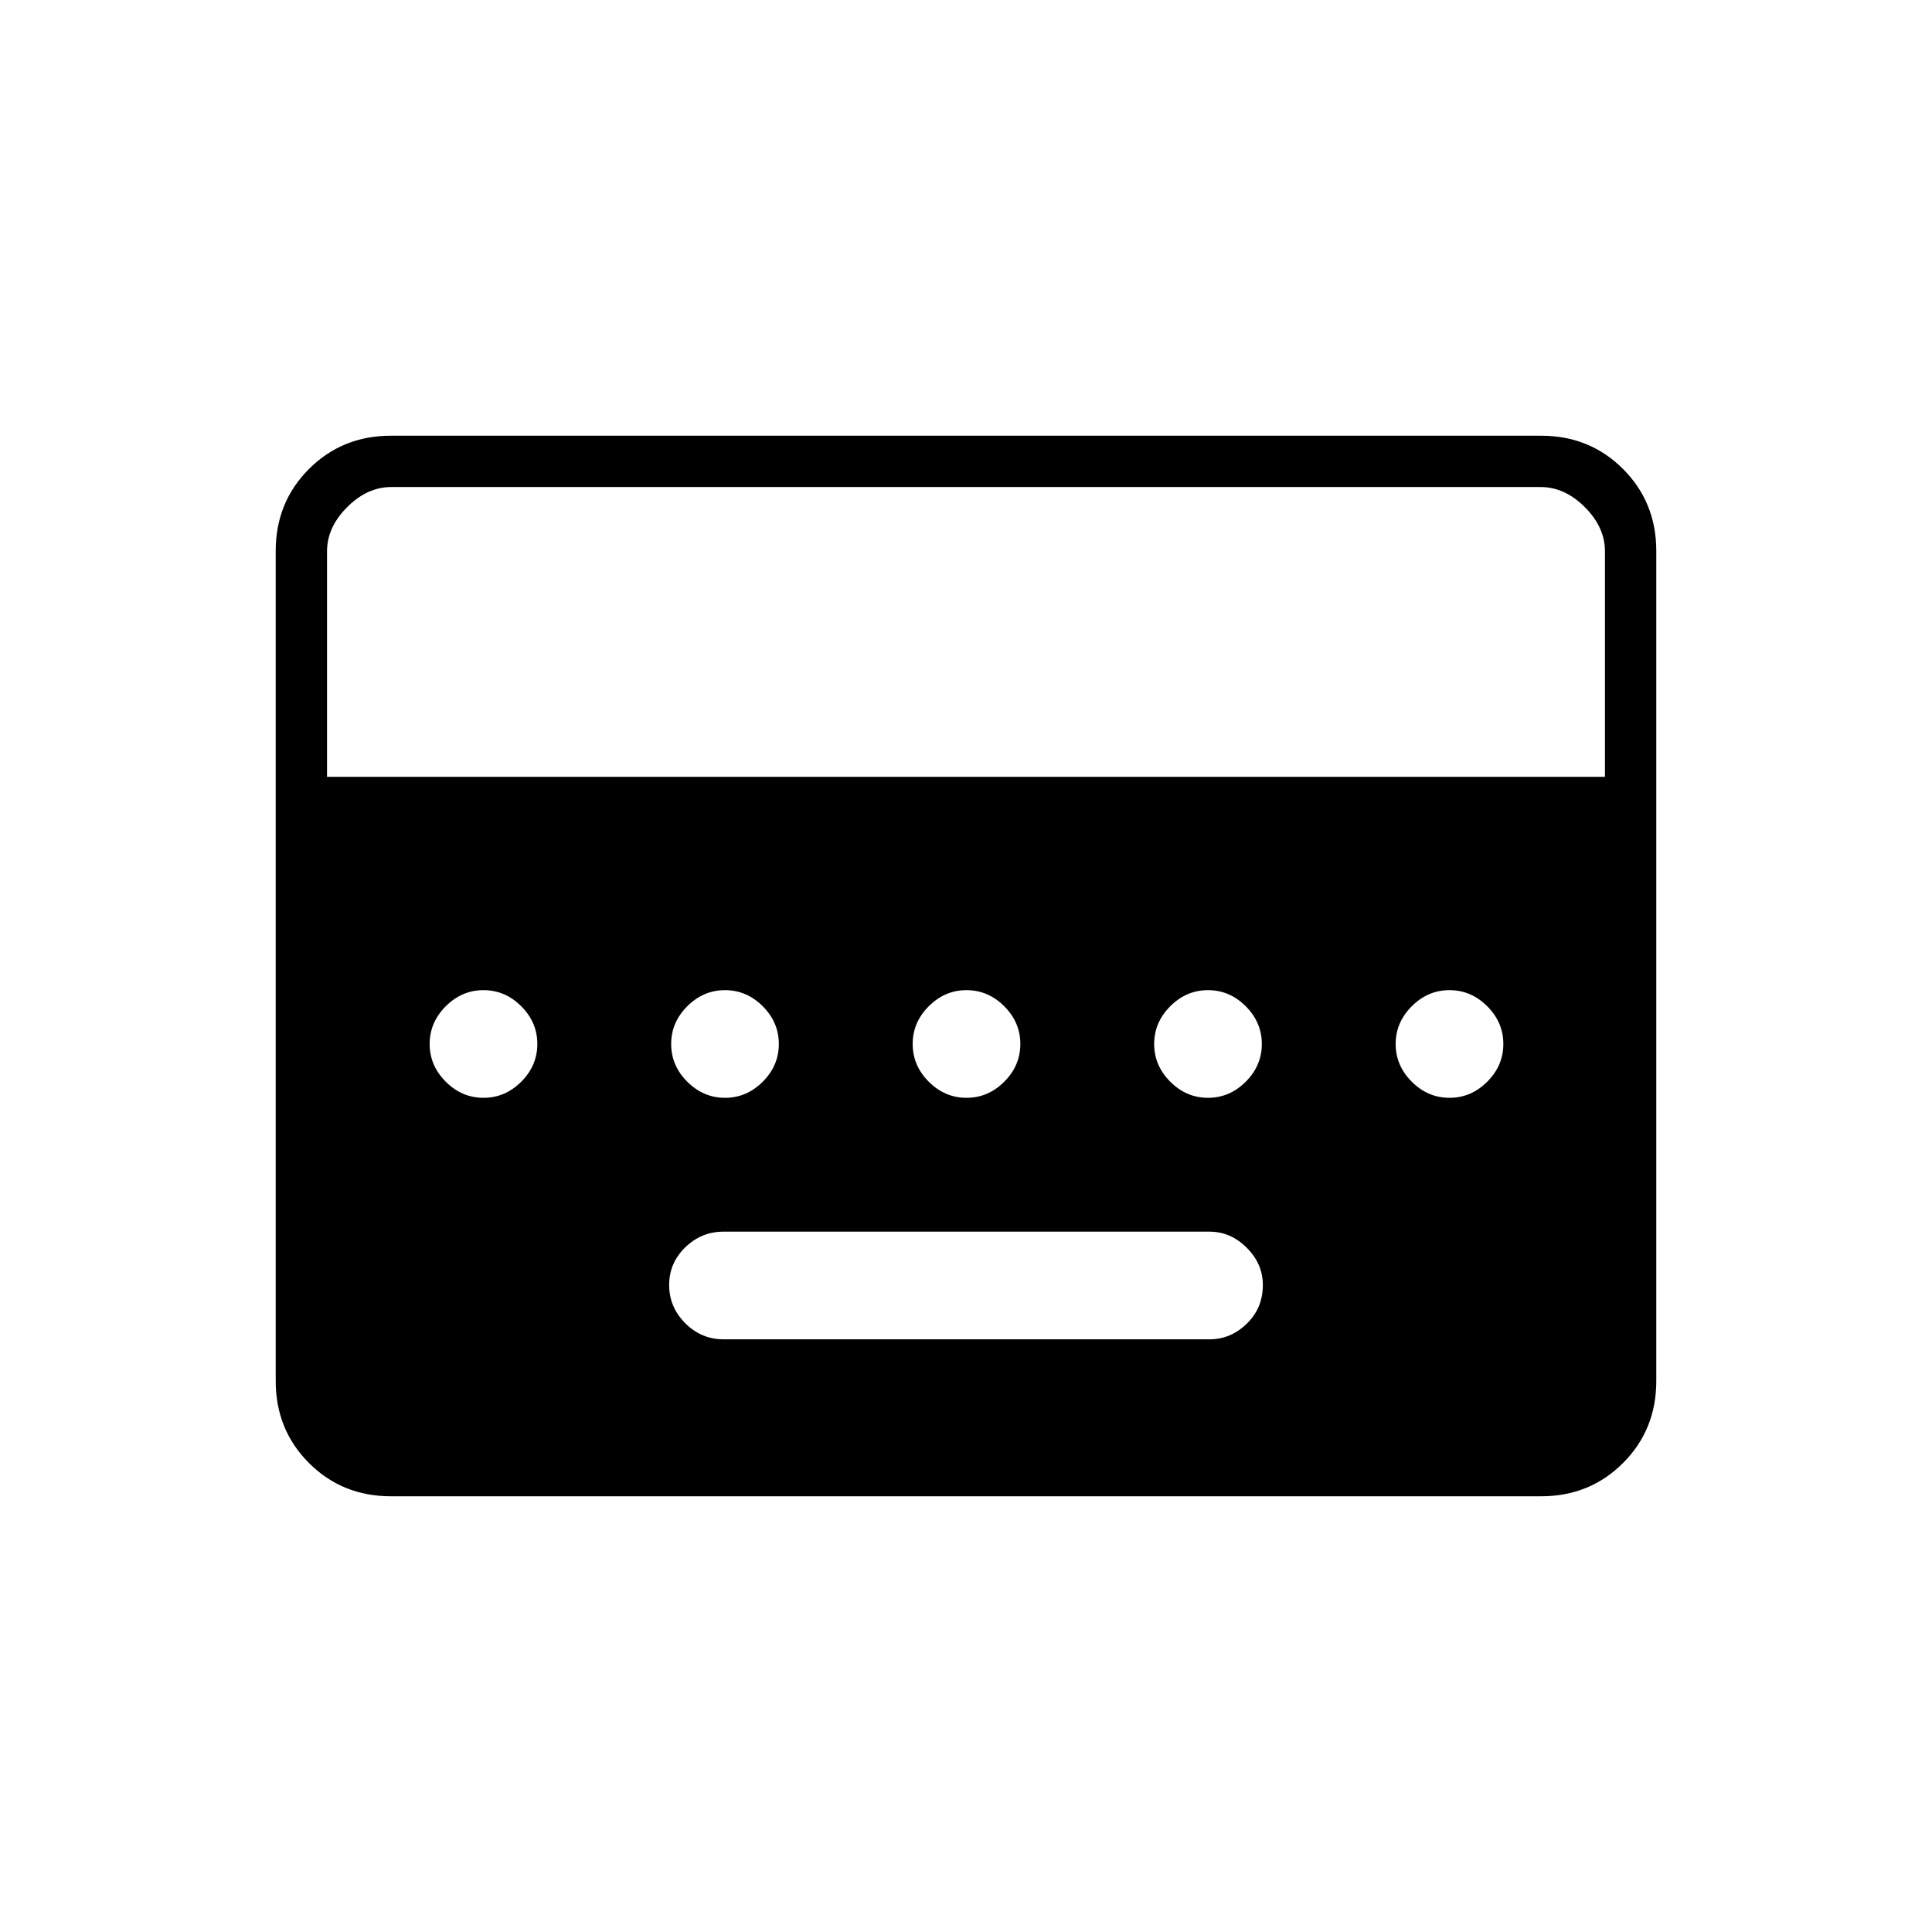 <svg xmlns="http://www.w3.org/2000/svg" height="24" viewBox="0 -960 960 960" width="24"><path d="M359.5-294.5H601q10.5 0 18.5-7.75t8-19.25q0-10.5-8-18.5t-18.5-8H359.5q-11 0-19 7.79t-8 18.71q0 11 8 19t19 8Zm-165.22 78q-24.22 0-40.75-16.53T137-273.8v-412.4q0-24.24 16.53-40.77 16.53-16.53 40.75-16.53h571.44q24.22 0 40.75 16.53T823-686.2v412.4q0 24.24-16.53 40.77-16.53 16.53-40.75 16.53H194.28ZM162.5-574h635v-112q0-12-10-22t-22-10h-571q-12 0-22 10t-10 22v112Zm77.75 159.5q10.75 0 18.75-8t8-18.75q0-10.75-8-18.75t-18.75-8q-10.75 0-18.75 8t-8 18.75q0 10.75 8 18.75t18.75 8Zm120 0q10.75 0 18.75-8t8-18.75q0-10.75-8-18.75t-18.75-8q-10.75 0-18.75 8t-8 18.75q0 10.75 8 18.75t18.75 8Zm120 0q10.75 0 18.75-8t8-18.75q0-10.75-8-18.75t-18.75-8q-10.75 0-18.75 8t-8 18.75q0 10.75 8 18.75t18.75 8Zm120 0q10.75 0 18.75-8t8-18.75q0-10.75-8-18.75t-18.75-8q-10.75 0-18.75 8t-8 18.75q0 10.75 8 18.75t18.75 8Zm120 0q10.75 0 18.75-8t8-18.75q0-10.75-8-18.75t-18.75-8q-10.75 0-18.75 8t-8 18.75q0 10.75 8 18.75t18.75 8Z"/></svg>
